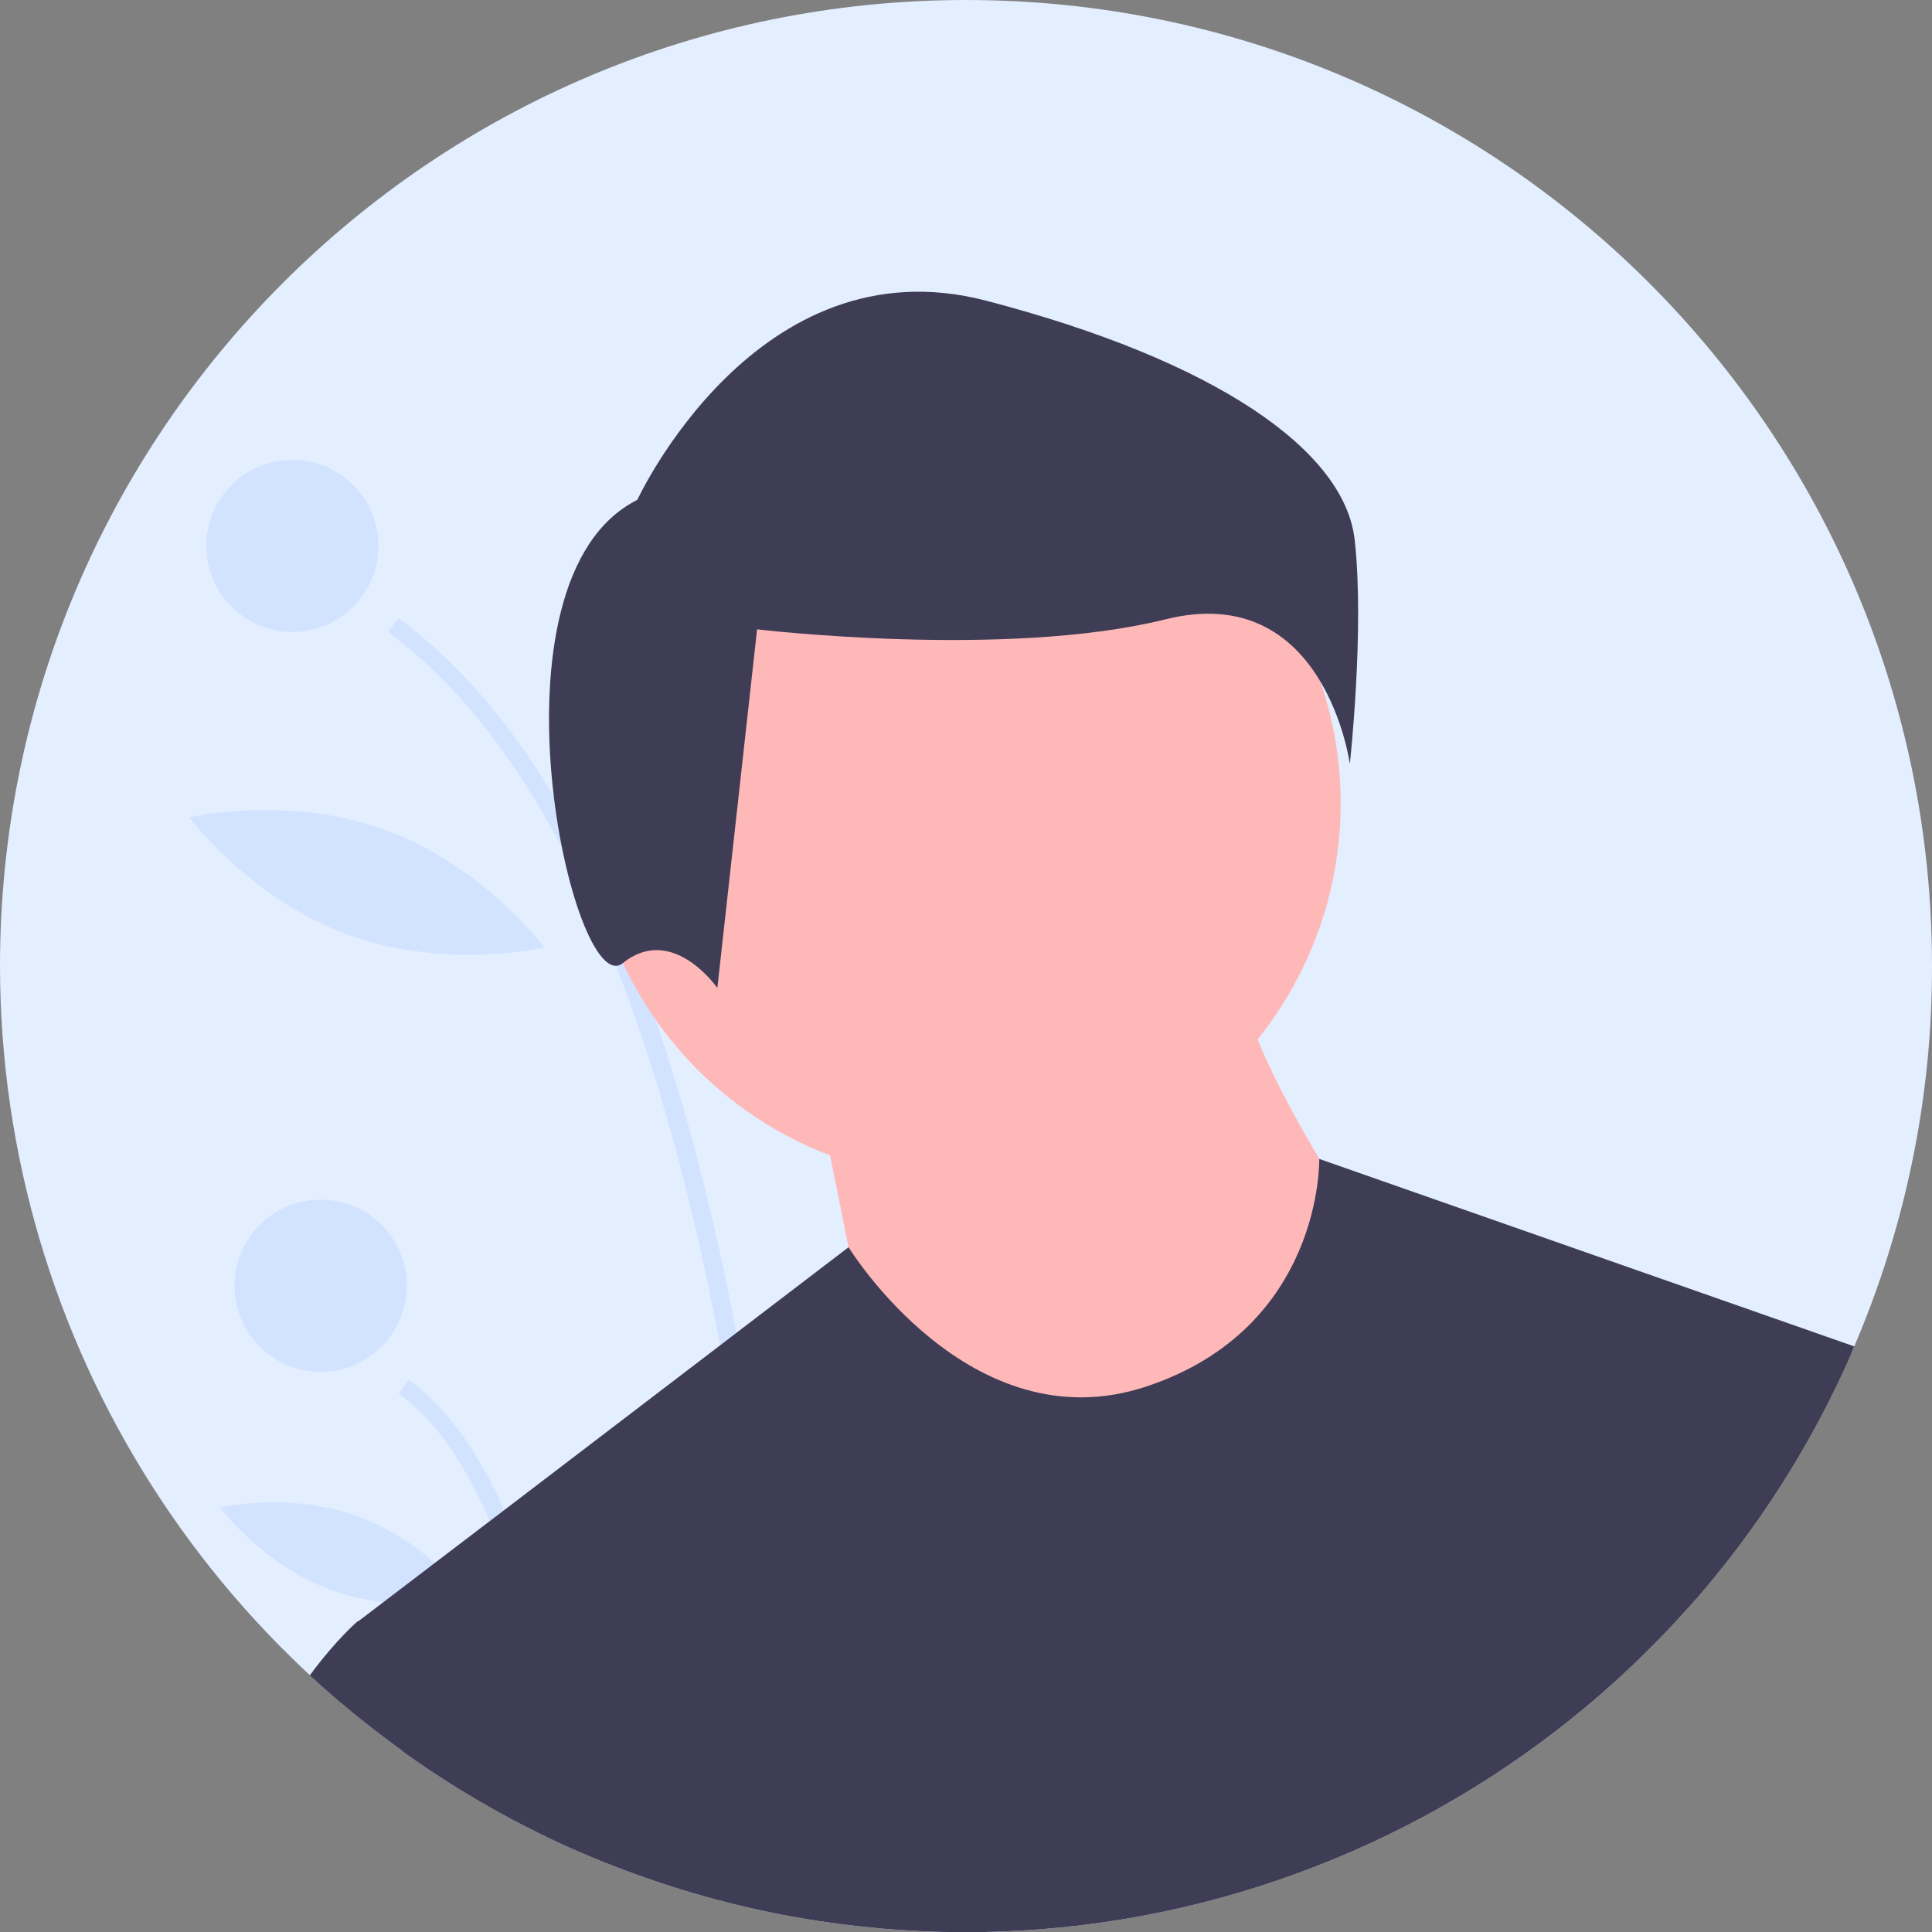 <?xml version="1.0" encoding="utf-8"?>
<!-- Generator: Adobe Illustrator 23.0.0, SVG Export Plug-In . SVG Version: 6.00 Build 0)  -->
<svg version="1.1" id="e59edb86-a3bc-4694-8aac-31e565ca5cfc"
	 xmlns="http://www.w3.org/2000/svg" xmlns:xlink="http://www.w3.org/1999/xlink" x="0px" y="0px" viewBox="0 0 676 676"
	 style="enable-background:new 0 0 676 676;" xml:space="preserve">
<rect x="0" y="0" width="676" height="676" fill="#808080" stroke="none"/>
<style type="text/css">
	.st0{fill:#E3EEFF;}
	.st1{opacity:0.2;fill:#8DBBFF;enable-background:new    ;}
	.st2{opacity:0.2;enable-background:new    ;}
	.st3{fill:#FFB8B8;}
	.st4{fill:#3F3D56;}
</style>
<title>male_avatar</title>
<path class="st0" d="M676,338c0.1,45.8-9.2,91-27.2,133.1l-1.1,2.6c-62.7,142.7-214.8,224.1-368.3,197.3c-2-0.4-4.1-0.7-6.1-1.1
	c-20.9-4.1-41.4-10.1-61.1-18c-3.2-1.3-6.4-2.6-9.6-4c-2.2-0.9-4.3-1.9-6.5-2.9C76.6,589.5,0.1,469.7,0,338C0,151.3,151.3,0,338,0
	S676,151.3,676,338z"/>
<path class="st1" d="M279.3,670.9c-2-0.4-4.1-0.7-6.1-1.1c-1.3-38.3-5.8-116.9-21.3-199.3c-8.4-45.1-20.2-91.3-36.4-132.6
	c-5.6-14.3-11.9-28.3-19.1-41.8c-16.4-31-36.4-57.2-60.6-74.9l3.6-4.9c20.1,14.7,38.2,35.4,54.2,62.1c4.8,8,9.4,16.5,13.9,25.5
	c4.8,9.7,9.3,20,13.6,30.8c2.8,6.9,5.4,14.1,8,21.5c11.2,32.1,20.6,68.8,28.5,110c1.7,9.1,3.4,18.4,4.9,28
	C274.6,568.2,278.3,636.6,279.3,670.9z"/>
<path class="st1" d="M202.6,647.8c-2.2-0.9-4.3-1.9-6.5-2.9c-2.1-22.7-5.9-50.9-13-77.6c-3.1-12-7-23.8-11.8-35.2
	c-8-18.8-18.4-34.7-31.8-44.5l3.6-4.8c14,10.3,24.9,26.5,33.2,45.5c9.4,21.4,15.7,46.3,19.9,70.2
	C199.4,616.1,201.3,633.2,202.6,647.8z"/>
<circle class="st1" cx="102.3" cy="191" r="30.1"/>
<ellipse transform="matrix(7.088900e-02 -0.998 0.998 7.088900e-02 -344.844 529.761)" class="st1" cx="112" cy="450" rx="30.1" ry="30.1"/>
<path class="st2" d="M221.7,241.5c-6.4,36,7.7,68.6,7.7,68.6s24.4-25.8,30.8-61.8s-7.7-68.6-7.7-68.6S228.1,205.5,221.7,241.5z"/>
<path class="st1" d="M121.7,327c34.3,12.6,68.8,4.5,68.8,4.5s-21.2-28.4-55.5-41S66.2,286,66.2,286S87.4,314.4,121.7,327z"/>
<path class="st1" d="M115.9,556.3c24.1,8.8,48.3,3.1,48.3,3.1s-14.8-20-38.9-28.8S77,527.5,77,527.5S91.8,547.5,115.9,556.3z"/>
<circle class="st3" cx="337.3" cy="281.1" r="131.8"/>
<path class="st3" d="M285.8,382c0,0,16.5,78.2,16.5,86.5s78.2,45.3,78.2,45.3l70-12.4l24.7-74.1c0,0-41.2-61.8-41.2-86.5L285.8,382z
	"/>
<path class="st4" d="M648.8,471.1l-1.1,2.6c-62.7,142.7-214.8,224.1-368.3,197.3c-2-0.4-4.1-0.7-6.1-1.1
	c-20.9-4.1-41.4-10.1-61.1-18c-3.2-1.3-6.4-2.6-9.6-4c-2.2-0.9-4.3-1.9-6.5-2.9c-19.4-9-37.9-19.8-55.3-32.3l-15.6-45.3l8.8-6.7
	l18.1-13.8l19.3-14.7l5-3.8l75.6-57.7l5.6-4.3l39.3-30l0,0c0,0,42.5,69.3,104.3,48.7s60.4-79.6,60.4-79.6L648.8,471.1z"/>
<path class="st4" d="M223,174.9c0,0,41.8-90.6,122-69.7s125.5,52.3,129,83.7s-1.7,78.4-1.7,78.4s-8.7-64.5-64.5-50.6
	s-142.9,3.5-142.9,3.5l-13.9,125.5c0,0-15.7-22.7-33.1-8.7S167.3,202.8,223,174.9z"/>
<path class="st4" d="M212.1,651.8c-3.2-1.3-6.4-2.6-9.6-4c-2.2-0.9-4.3-1.9-6.5-2.9c-32.1-14.9-61.6-34.7-87.6-58.7
	c9.2-12.5,16.7-18.9,16.7-18.9H187l9.3,31.1L212.1,651.8z"/>
<path class="st4" d="M594.7,464.3l53,9.4c-14.2,32.3-33.3,62.2-56.8,88.6L594.7,464.3z"/>
</svg>
